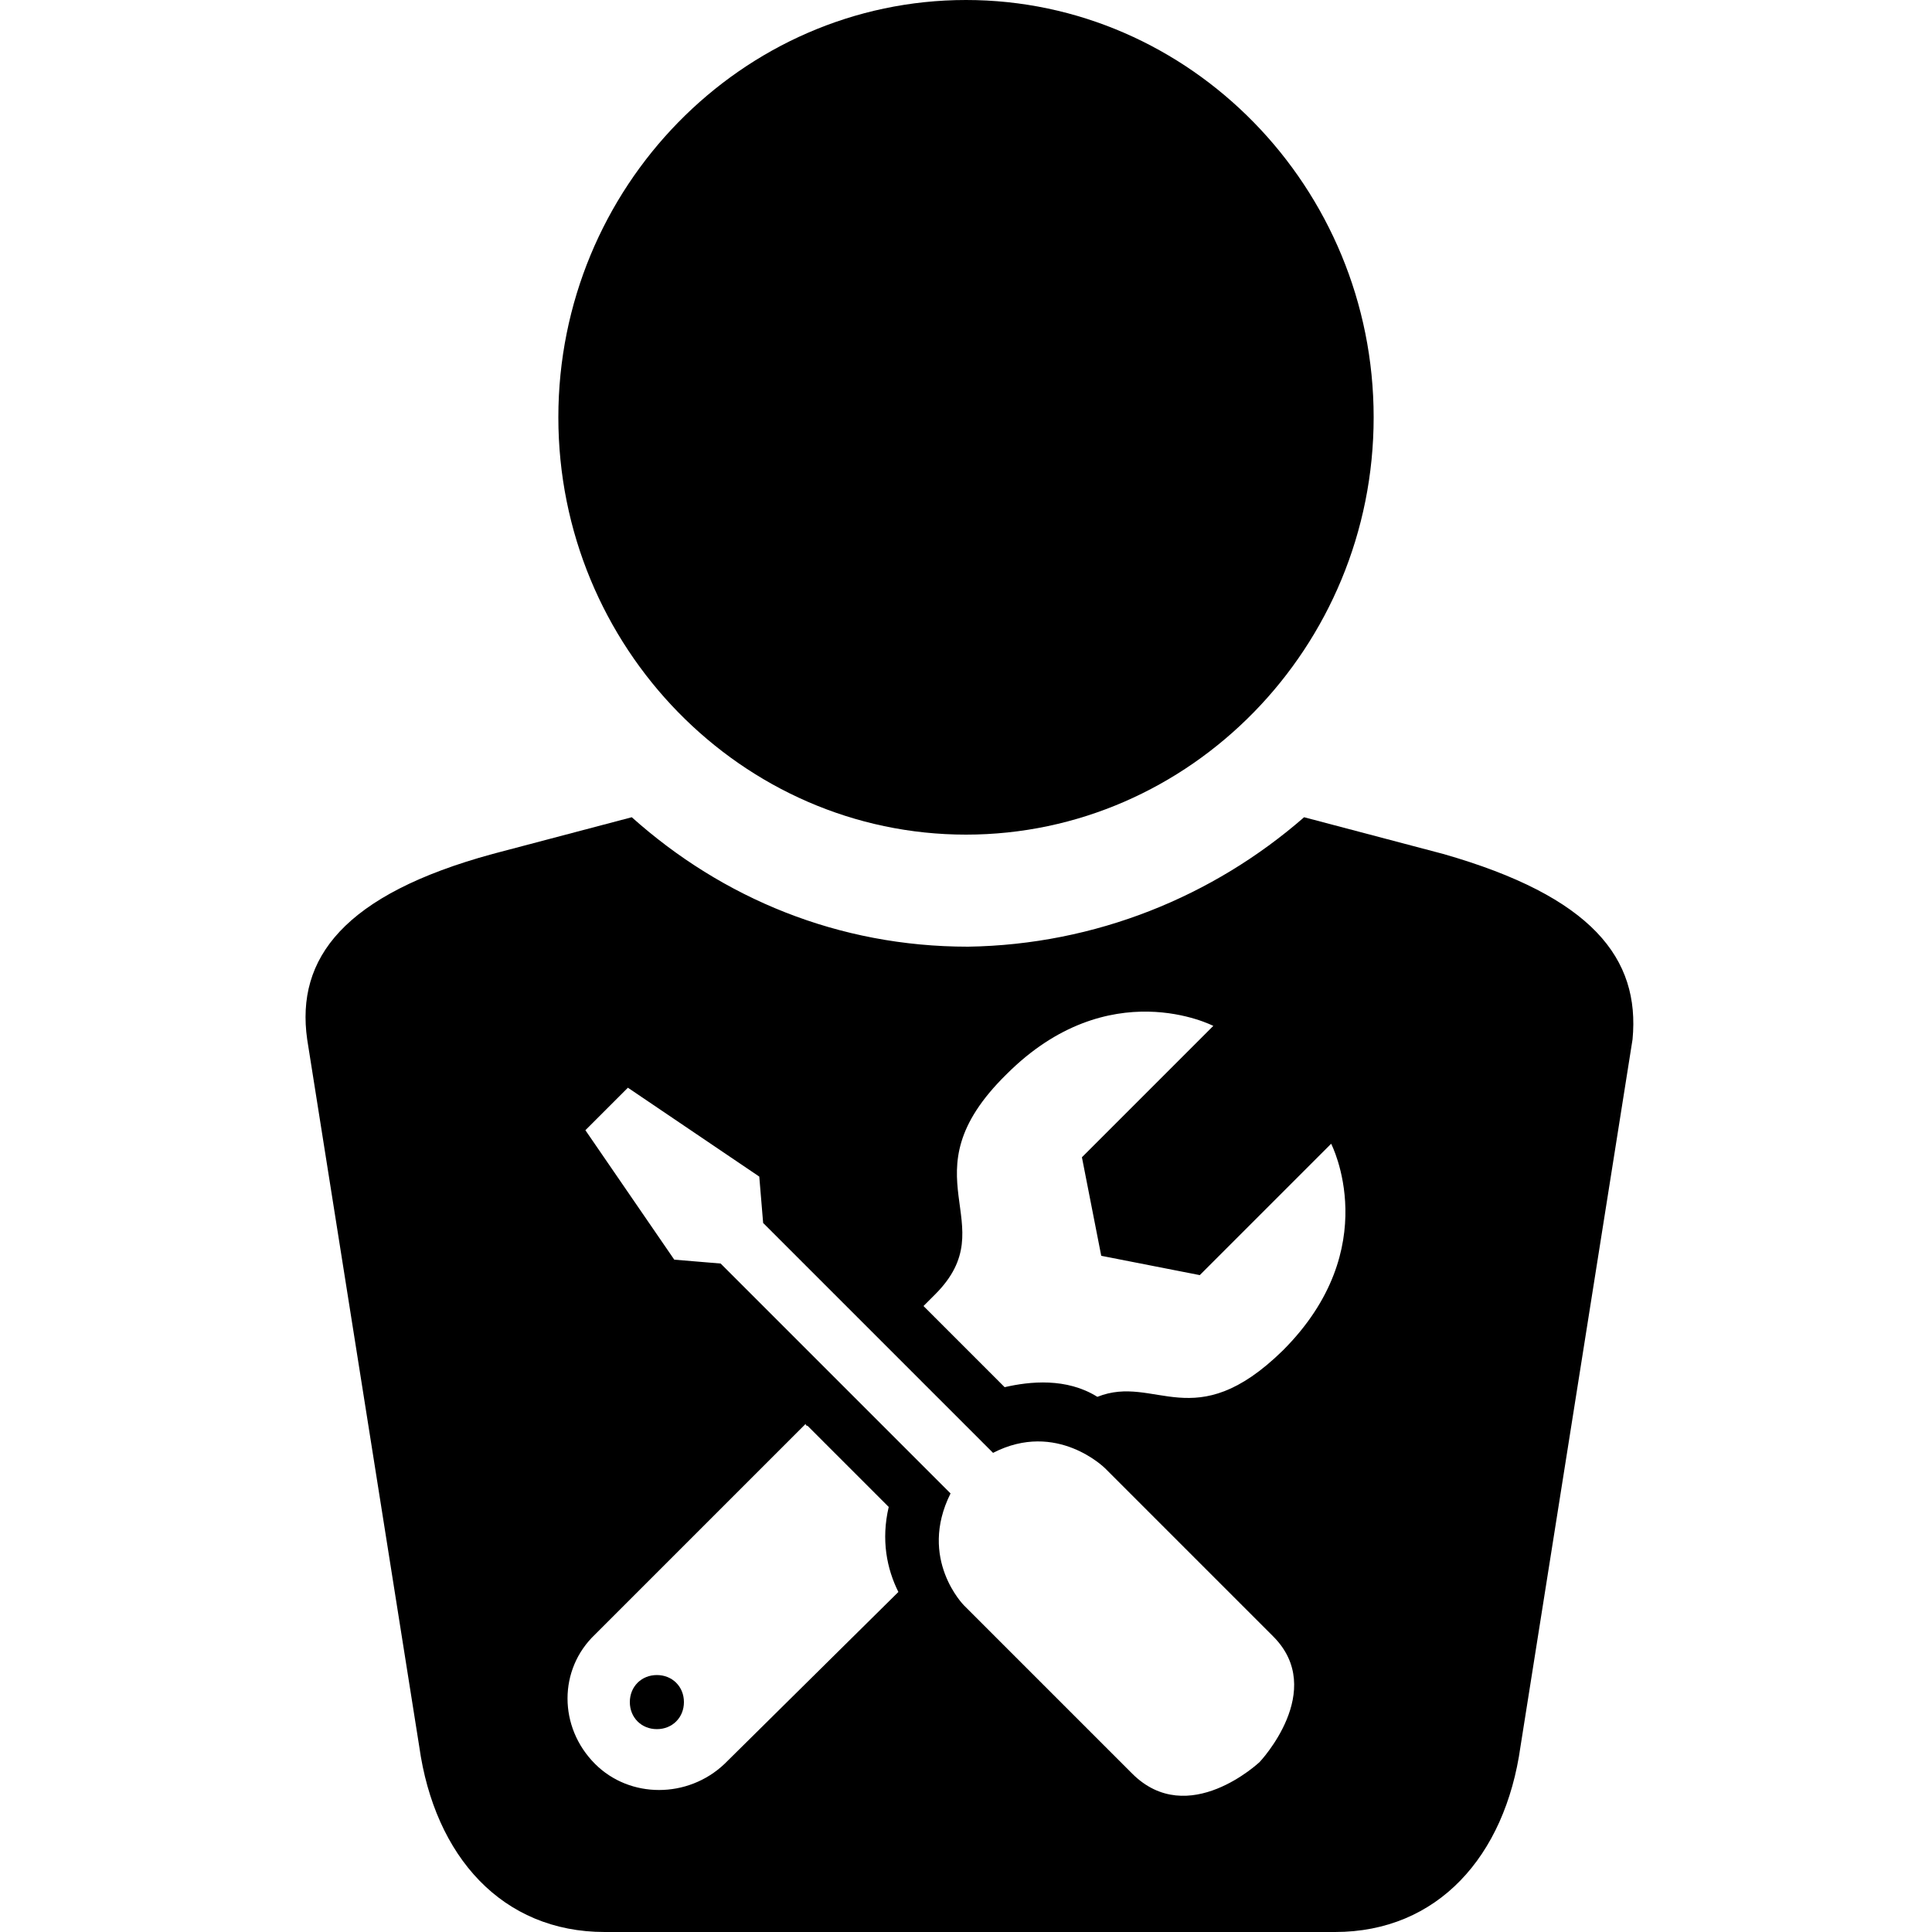 <?xml version="1.0" encoding="utf-8"?>
<!-- Generator: Adobe Illustrator 19.1.0, SVG Export Plug-In . SVG Version: 6.00 Build 0)  -->
<svg version="1.1" id="Layer_1" xmlns="http://www.w3.org/2000/svg" xmlns:xlink="http://www.w3.org/1999/xlink" x="0px" y="0px"
	 viewBox="-269 191 100 100" style="enable-background:new -269 191 100 100;" xml:space="preserve">
<g>
	<path d="M-219,234.2c11.6,0,21.1-9.7,21.1-21.6S-207.4,191-219,191c-11.6,0-21.1,9.7-21.1,21.6S-230.6,234.2-219,234.2"/>
	<g>
		<path d="M-235,277.7c-0.8,0-1.4,0.6-1.4,1.4c0,0.8,0.6,1.4,1.4,1.4c0.8,0,1.4-0.6,1.4-1.4C-233.6,278.3-234.2,277.7-235,277.7z"/>
		<path d="M-194.3,235.2l-7.2-1.9c-4.7,4.1-10.8,6.6-17.4,6.7c-6.7,0-12.7-2.5-17.4-6.7l-7.2,1.9c-7.7,2.1-10.2,5.4-9.6,9.6
			l5.8,36.6c0.8,5.7,4.3,9.6,9.6,9.6h18.9h0h18.9c5.3,0,8.8-3.9,9.6-9.6l5.8-36.6C-184.1,240.6-186.6,237.4-194.3,235.2z
			 M-231.5,282.3c-1.9,1.8-4.9,1.8-6.7,0c-1.9-1.9-1.9-4.9,0-6.7l10.9-10.9c0,0,0,0.1,0.1,0.1l4.2,4.2c-0.4,1.7-0.1,3.2,0.5,4.4
			L-231.5,282.3z M-203.8,282.2c0,0-3.7,3.5-6.6,0.6c-2.9-2.9-8.7-8.7-8.7-8.7s-2.4-2.4-0.7-5.8l-11.9-11.9l-2.4-0.2l-4.6-6.7
			l2.2-2.2l6.8,4.6l0.2,2.4l11.9,11.9c3.3-1.7,5.8,0.8,5.8,0.8s5.8,5.8,8.7,8.7C-200.3,278.5-203.8,282.2-203.8,282.2z
			 M-202.6,260.9c-4.6,4.5-6.6,1.2-9.6,2.4c-1.6-1-3.5-0.8-4.8-0.5c0,0-4.2-4.2-4.2-4.2l0.6-0.6c3.7-3.7-1.7-6.1,3.7-11.4
			c5.3-5.3,10.7-2.5,10.7-2.5s-5.8,5.8-6.8,6.8l1,5.1l5.1,1c1-1,6.8-6.8,6.8-6.8S-197.3,255.6-202.6,260.9z"/>
	</g>
</g>
</svg>
